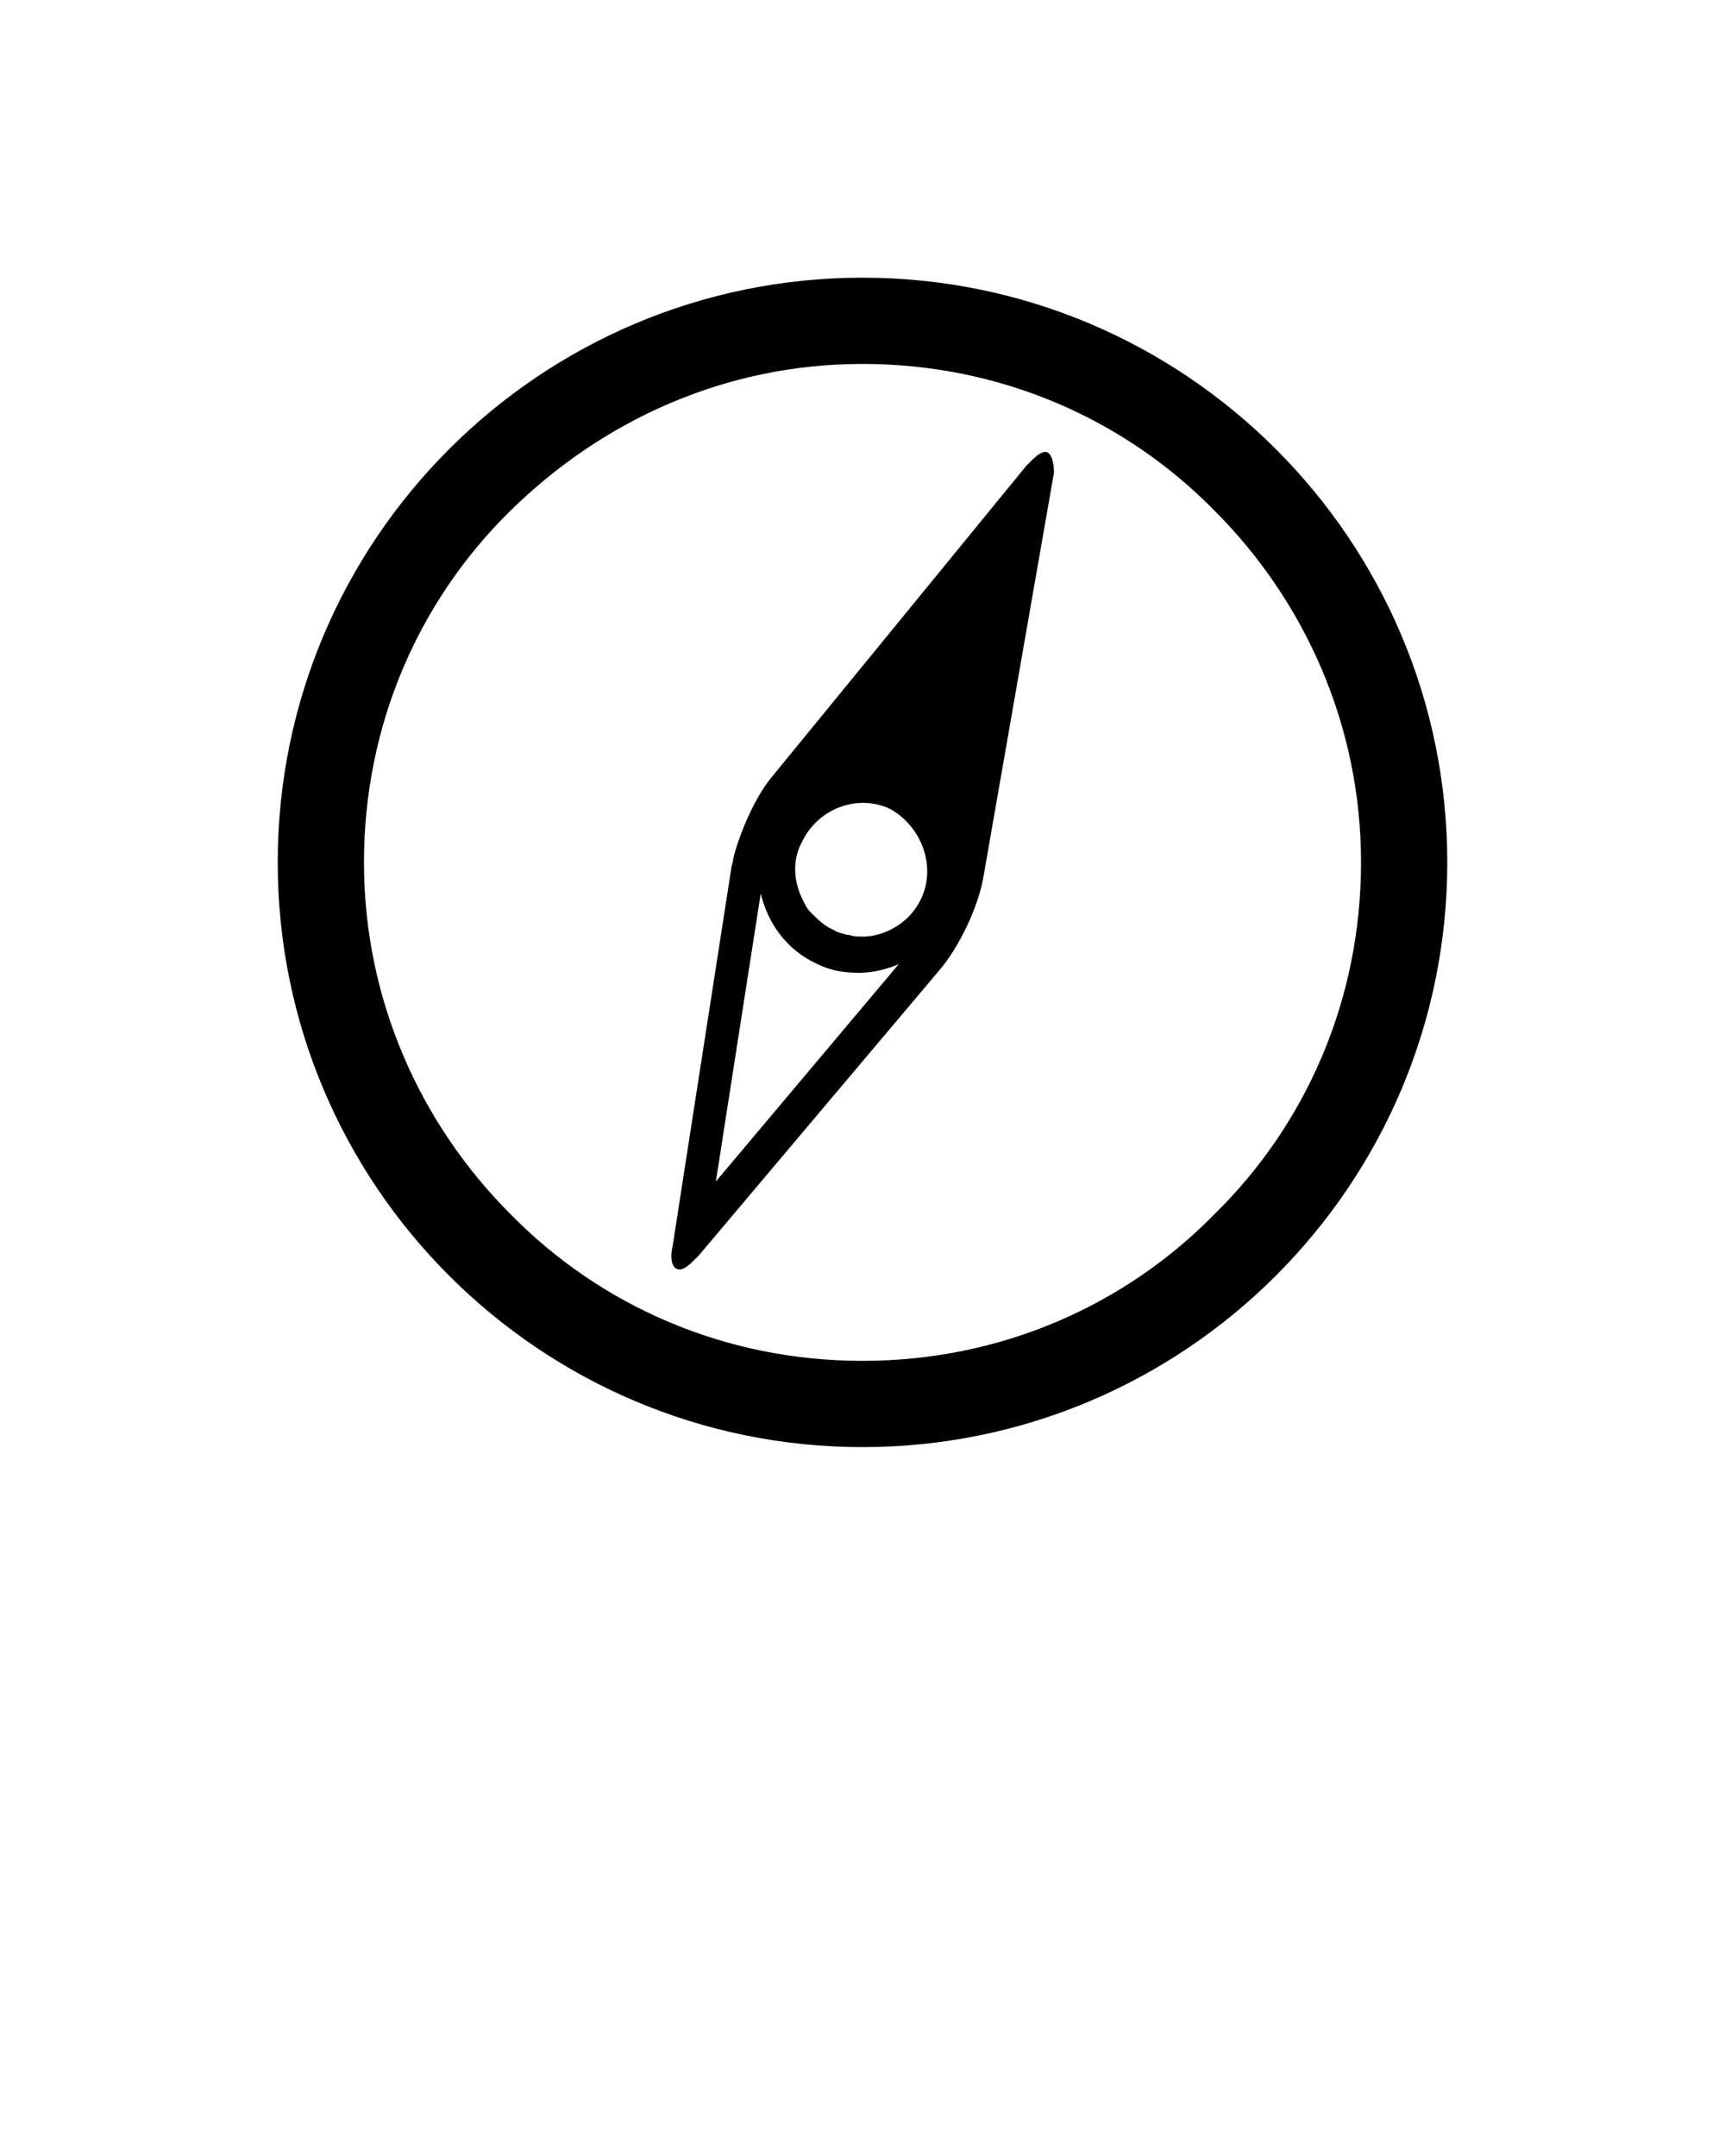 <svg xmlns="http://www.w3.org/2000/svg" viewBox="0 0 100 125"><path d="M50 16.1c-18.7 0-33.9 15.2-33.9 33.9S31.3 83.9 50 83.9 83.9 68.7 83.9 50 68.7 16.1 50 16.1zm20.4 54.3C65.2 75.7 58 78.9 50 78.9s-15.2-3.2-20.4-8.5C24.4 65.2 21.1 58 21.1 50s3.2-15.2 8.5-20.4S42 21.1 50 21.1s15.2 3.2 20.4 8.5c5.2 5.2 8.5 12.4 8.5 20.4s-3.2 15.2-8.5 20.4z"/><path d="M60.6 26.2c-.3 0-.6.3-1.1.8L44.7 45.1c-.9 1.1-1.8 3.1-2.2 4.7 0 .2-.1.4-.1.5L39 72.2c-.2.9 0 1.4.4 1.4.3 0 .6-.3 1.1-.8l14-16.6c1.1-1.3 2.2-3.6 2.5-5.3l4.1-23.5c0-.7-.2-1.2-.5-1.2zM41.5 68.5l2.6-16.7c.4 1.7 1.5 3.3 3.3 4.1.8.4 1.6.5 2.4.5s1.6-.2 2.3-.5L41.5 68.5zm11.9-16.4c-.6 1.3-1.9 2.1-3.2 2.2h-.3c-.2 0-.4 0-.7-.1h-.1c-.3-.1-.5-.1-.8-.3-.5-.2-.9-.6-1.3-1-.2-.2-.3-.4-.4-.6-.1-.2-.2-.4-.3-.7-.3-.9-.3-1.9.2-2.8.9-1.9 3.2-2.8 5.1-1.9 1.8 1 2.7 3.3 1.8 5.2z"/></svg>
